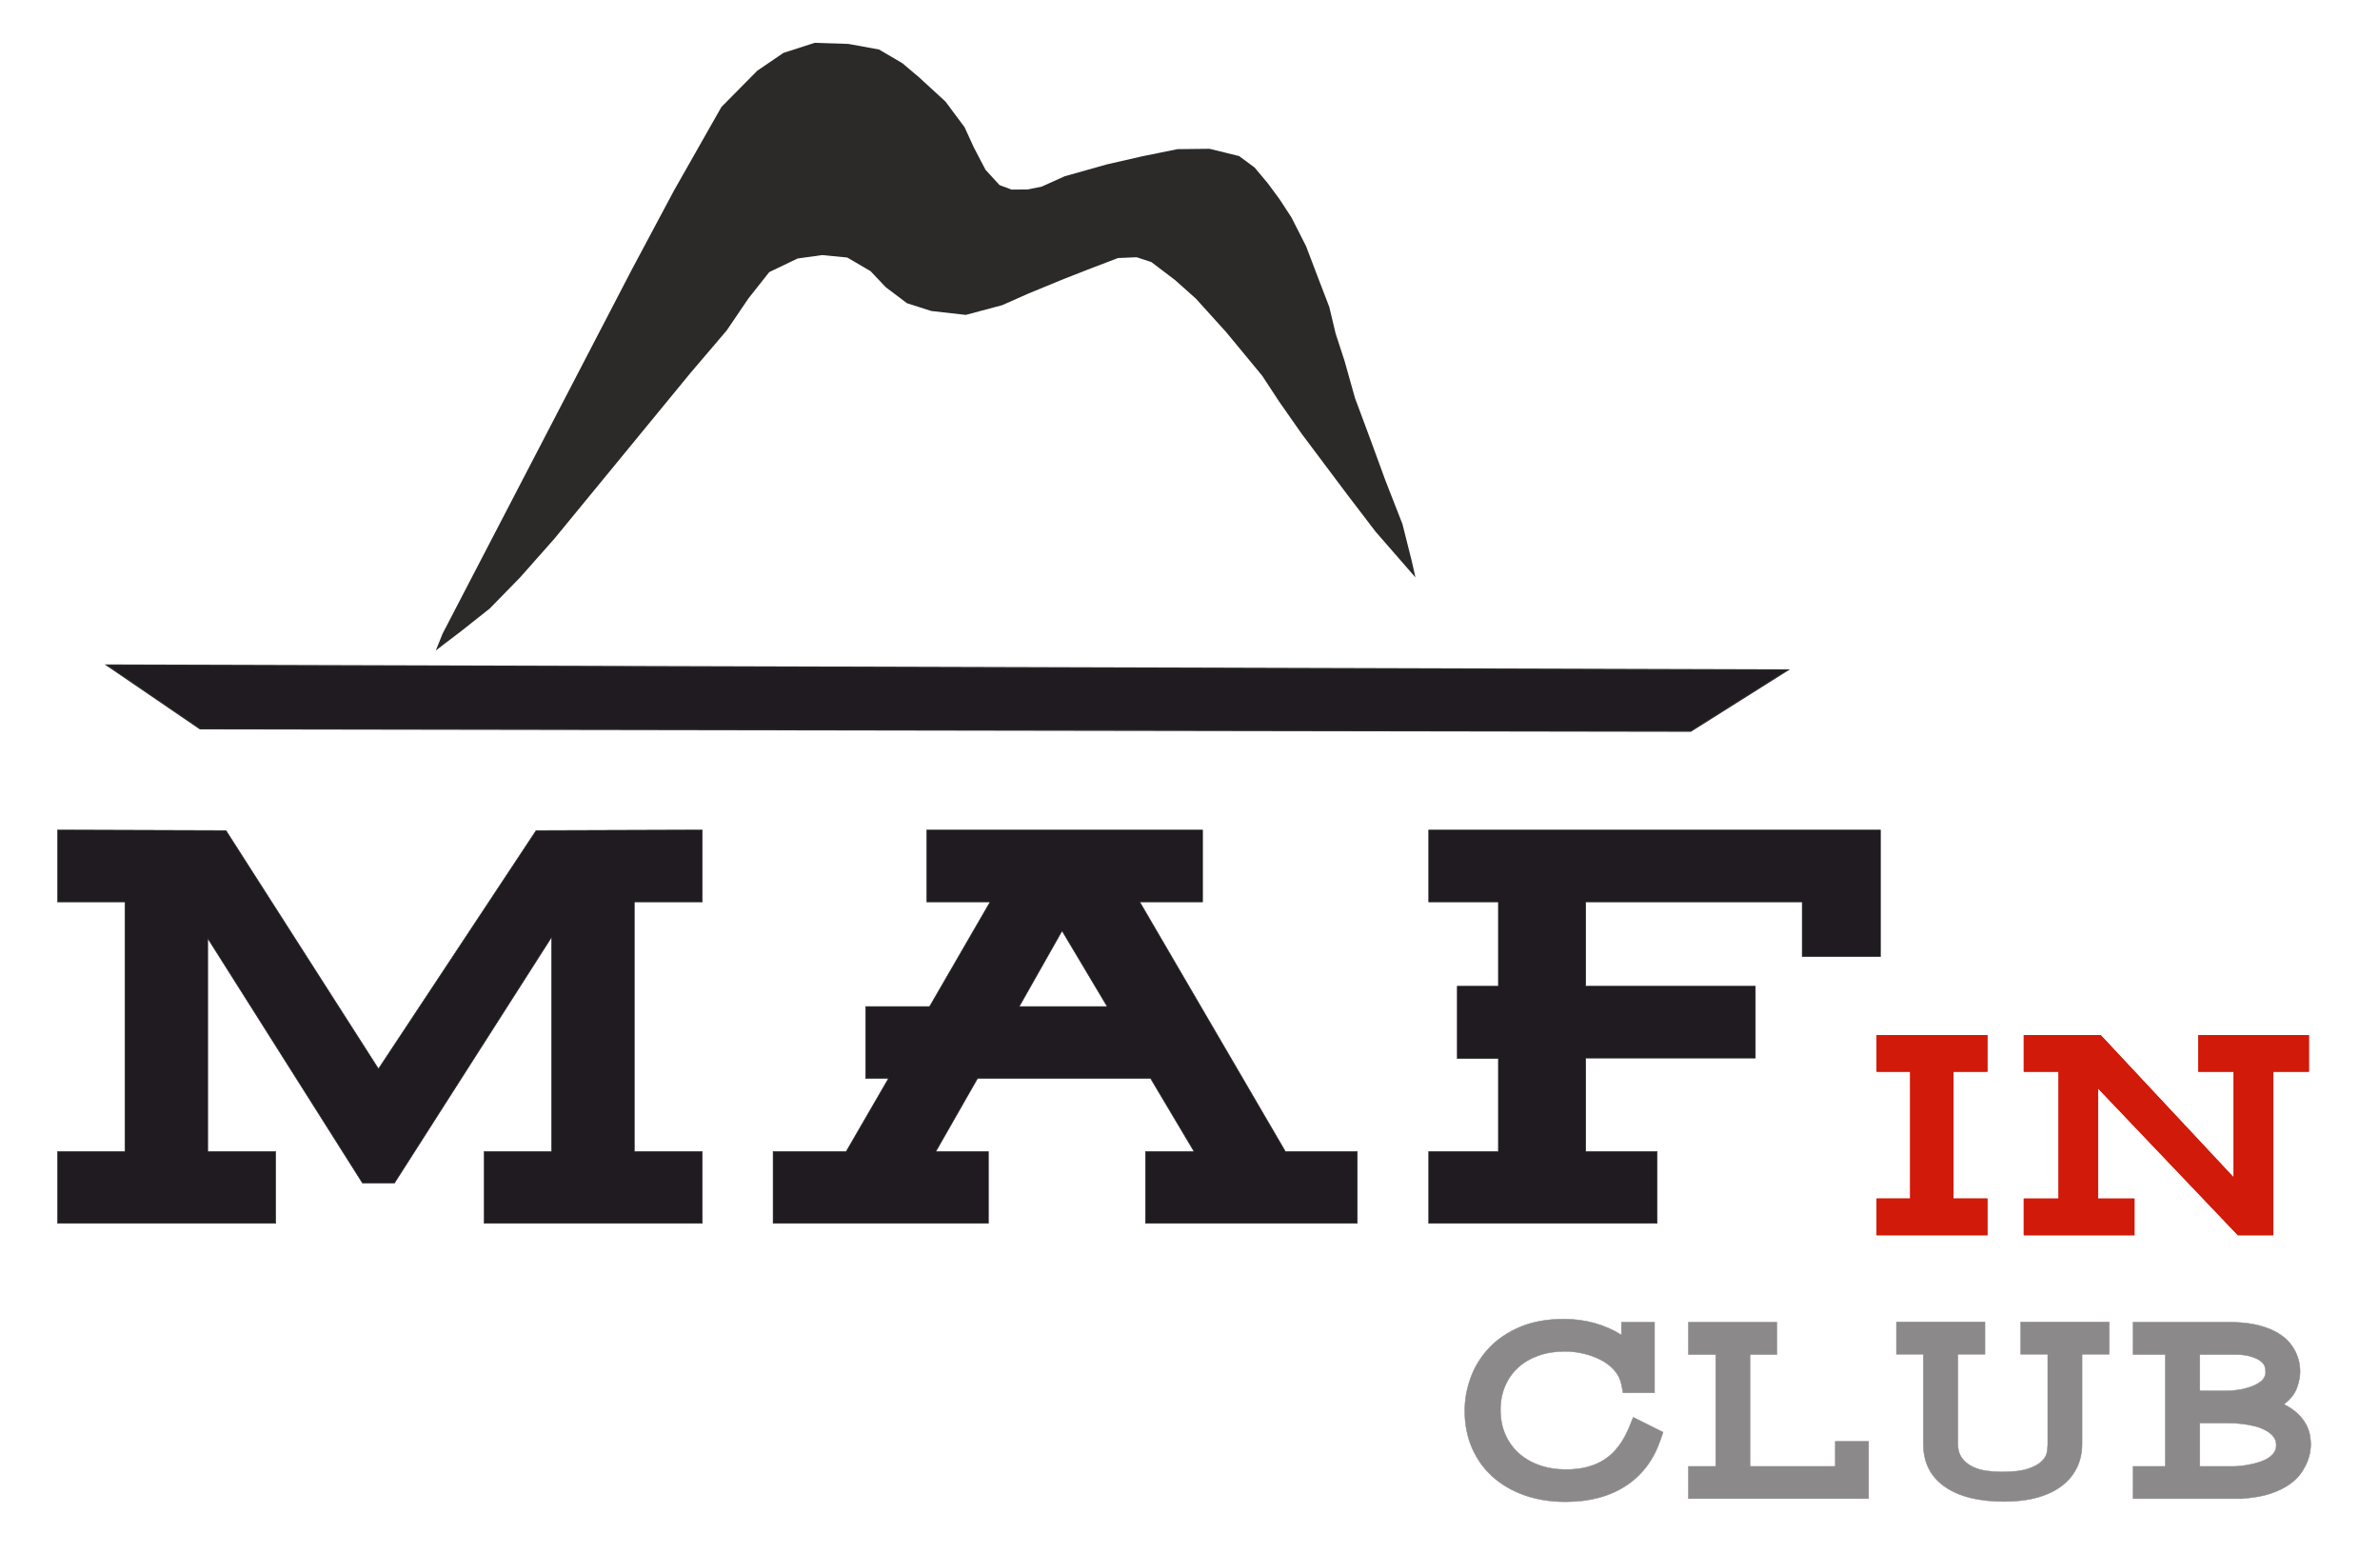 <?xml version="1.0" encoding="UTF-8"?>
<!DOCTYPE svg PUBLIC "-//W3C//DTD SVG 1.1//EN" "http://www.w3.org/Graphics/SVG/1.1/DTD/svg11.dtd">
<!-- Creator: CorelDRAW -->
<svg xmlns="http://www.w3.org/2000/svg" xml:space="preserve" width="370mm" height="241.5mm" style="shape-rendering:geometricPrecision; text-rendering:geometricPrecision; image-rendering:optimizeQuality; fill-rule:evenodd; clip-rule:evenodd"
viewBox="0 0 370 241.5"
 xmlns:xlink="http://www.w3.org/1999/xlink">
 <defs>
  <style type="text/css">
   <![CDATA[
    .str2 {stroke:#8B8989;stroke-width:0.073}
    .str1 {stroke:#2B2A29;stroke-width:0.081}
    .str0 {stroke:#2B2A29;stroke-width:0.2}
    .fil4 {fill:#1F1B20}
    .fil3 {fill:#2B2A29}
    .fil2 {fill:#C83623}
    .fil1 {fill:#D11A0A}
    .fil0 {fill:#DB3924}
    .fil5 {fill:#1F1B20;fill-rule:nonzero}
    .fil6 {fill:#8B8989;fill-rule:nonzero}
   ]]>
  </style>
 </defs>
 <g id="Слой_x0020_1">
  <g id="_262112840">
   <polygon id="_262100024" class="fil0" points="296.974,166.564 296.974,186.298 291.75,186.298 291.75,191.984 308.953,191.984 308.953,186.298 303.684,186.298 303.684,166.564 308.953,166.564 308.953,160.877 291.75,160.877 291.75,166.564 "/>
   <polygon id="_262100336" class="fil0" points="326.156,169.153 347.908,191.984 353.402,191.984 353.402,166.564 358.941,166.564 358.941,160.877 341.738,160.877 341.738,166.564 347.232,166.564 347.232,182.987 326.561,160.877 314.627,160.877 314.627,166.564 320.031,166.564 320.031,186.298 314.627,186.298 314.627,191.984 331.831,191.984 331.831,186.298 326.156,186.298 "/>
   <polygon id="_262100576" class="fil1" points="296.974,166.564 296.974,186.298 291.75,186.298 291.75,191.984 308.953,191.984 308.953,186.298 303.684,186.298 303.684,166.564 308.953,166.564 308.953,160.877 291.75,160.877 291.75,166.564 "/>
   <polygon id="_262100816" class="fil2" points="326.156,169.153 347.908,191.984 353.402,191.984 353.402,166.564 358.941,166.564 358.941,160.877 341.738,160.877 341.738,166.564 347.232,166.564 347.232,182.987 326.561,160.877 314.627,160.877 314.627,166.564 320.031,166.564 320.031,186.298 314.627,186.298 314.627,191.984 331.831,191.984 331.831,186.298 326.156,186.298 "/>
   <polygon id="_262101080" class="fil1" points="326.156,169.153 347.908,191.984 353.402,191.984 353.402,166.564 358.941,166.564 358.941,160.877 341.738,160.877 341.738,166.564 347.232,166.564 347.232,182.987 326.561,160.877 314.627,160.877 314.627,166.564 320.031,166.564 320.031,186.298 314.627,186.298 314.627,191.984 331.831,191.984 331.831,186.298 326.156,186.298 "/>
   <polygon id="_262101320" class="fil1" points="296.974,166.564 296.974,186.298 291.75,186.298 291.75,191.984 308.953,191.984 308.953,186.298 303.684,186.298 303.684,166.564 308.953,166.564 308.953,160.877 291.75,160.877 291.75,166.564 "/>
   <polygon id="_262102976" class="fil3" points="68.81,98.477 98.176,41.991 104.789,29.598 112.157,16.623 117.722,10.996 121.794,8.222 126.649,6.656 131.9,6.827 136.652,7.695 140.289,9.827 142.899,12.035 146.993,15.794 149.958,19.778 151.402,22.932 153.211,26.389 155.392,28.768 157.26,29.469 159.785,29.446 161.954,29.001 165.521,27.396 172.105,25.544 177.561,24.296 183.047,23.183 188.034,23.126 192.632,24.257 195.035,26.03 197.121,28.52 198.93,30.977 200.768,33.791 203.047,38.27 204.935,43.239 206.656,47.715 207.638,51.834 209.029,56.104 210.656,61.886 212.992,68.157 215.379,74.675 218.03,81.457 219.473,87.2 220.051,89.75 213.83,82.611 209.475,76.905 202.354,67.413 198.872,62.437 196.228,58.406 190.611,51.609 185.912,46.414 182.694,43.543 178.994,40.733 176.699,39.983 173.805,40.107 169.66,41.688 165.409,43.351 159.898,45.618 155.804,47.432 150.136,48.943 144.782,48.338 141.003,47.129 137.697,44.636 135.335,42.142 131.713,40.026 127.816,39.648 123.998,40.177 119.589,42.293 116.362,46.374 112.976,51.361 107.308,58.011 86.209,83.704 80.856,89.75 76.132,94.586 71.644,98.137 69.008,100.14 67.747,101.121 "/>
   <polygon id="_262103024" class="fil4 str0" points="16.599,103.372 31.101,113.272 262.839,113.644 277.933,104.133 "/>
   <path id="_262104416" class="fil5 str1" d="M109.179 140.181l-10.565 0 0 38.786 10.565 0 0 11.177 -33.915 0 0 -11.177 10.476 0 0 -33.281 -24.415 38.202 -4.972 0 -24.06 -38.035 0 33.114 10.565 0 0 11.177 -33.915 0 0 -11.177 10.476 0 0 -38.786 -10.476 0 0 -11.177 26.191 0.083 23.705 37.034 24.504 -37.034 25.836 -0.083 0 11.177zm35.335 16.265l9.411 -16.265 -9.855 0 0 -11.177 42.882 0 0 11.177 -9.766 0 22.64 38.786 11.187 0 0 11.177 -32.938 0 0 -11.177 7.547 0 -6.748 -11.344 -26.901 0 -6.481 11.344 8.168 0 0 11.177 -33.471 0 0 -11.177 11.364 0 6.57 -11.344 -3.551 0 0 -11.177 9.588 0 0.355 0zm13.939 0l13.672 0 -7.014 -11.761 -6.659 11.761zm63.657 -27.442l70.227 0 0 19.685 -12.163 0 0 -8.508 -33.649 0 0 13.095 26.368 0 0 11.177 -26.368 0 0 14.514 11.098 0 0 11.177 -35.513 0 0 -11.177 10.832 0 0 -14.43 -6.392 0 0 -11.261 6.392 0 0 -13.095 -10.832 0 0 -11.177z"/>
   <path id="_262105760" class="fil6 str2" d="M258.55 222.607l-0.468 1.347c-1.081,3.067 -2.882,5.411 -5.404,7.032 -2.522,1.621 -5.62,2.431 -9.294,2.431 -2.353,0 -4.491,-0.343 -6.412,-1.029 -1.921,-0.686 -3.567,-1.646 -4.935,-2.88 -1.369,-1.234 -2.432,-2.718 -3.188,-4.451 -0.756,-1.733 -1.135,-3.659 -1.135,-5.779 0,-1.721 0.306,-3.429 0.919,-5.125 0.612,-1.696 1.549,-3.223 2.81,-4.582 1.261,-1.359 2.864,-2.456 4.809,-3.292 1.945,-0.835 4.239,-1.253 6.881,-1.253 1.657,0 3.248,0.212 4.773,0.636 1.525,0.424 2.912,1.035 4.161,1.833l0 -1.982 5.151 0 0 10.96 -4.899 0 -0.252 -1.309c-0.168,-0.823 -0.54,-1.559 -1.117,-2.207 -0.576,-0.648 -1.279,-1.185 -2.107,-1.608 -0.829,-0.424 -1.729,-0.748 -2.702,-0.973 -0.973,-0.225 -1.927,-0.337 -2.864,-0.337 -1.489,0 -2.852,0.218 -4.089,0.655 -1.237,0.436 -2.293,1.054 -3.17,1.851 -0.877,0.798 -1.555,1.758 -2.035,2.88 -0.48,1.122 -0.721,2.357 -0.721,3.703 0,1.396 0.246,2.662 0.739,3.796 0.492,1.135 1.183,2.107 2.071,2.918 0.888,0.81 1.963,1.44 3.224,1.889 1.261,0.449 2.648,0.673 4.161,0.673 2.426,0 4.431,-0.524 6.016,-1.571 1.585,-1.047 2.846,-2.693 3.783,-4.937l0.648 -1.608 4.647 2.319zm26.766 1.421l5.188 0 0 8.902 -28.027 0 0 -5.012 4.251 0 0 -17.393 -4.251 0 0 -5.012 13.761 0 0 5.012 -4.179 0 0 17.393 13.257 0 0 -3.89zm42.581 -18.553l0 5.012 -4.215 0 0 13.915c0,1.397 -0.276,2.65 -0.829,3.759 -0.552,1.11 -1.345,2.051 -2.378,2.824 -1.033,0.773 -2.293,1.365 -3.783,1.777 -1.489,0.411 -3.182,0.617 -5.08,0.617 -4.011,0 -7.115,-0.779 -9.312,-2.338 -2.197,-1.559 -3.296,-3.772 -3.296,-6.639l0 -13.915 -4.179 0 0 -5.012 13.761 0 0 5.012 -4.215 0 0 13.915c0,0.898 0.21,1.633 0.63,2.207 0.42,0.574 0.961,1.022 1.621,1.347 0.66,0.324 1.393,0.542 2.197,0.655 0.805,0.112 1.603,0.168 2.396,0.168 1.777,0 3.152,-0.168 4.125,-0.505 0.973,-0.337 1.681,-0.736 2.125,-1.197 0.444,-0.461 0.702,-0.935 0.775,-1.421 0.072,-0.486 0.108,-0.879 0.108,-1.178l0 -13.989 -4.215 0 0 -5.012 13.761 0zm27.163 12.793c0.888,0.449 1.609,0.941 2.161,1.477 0.552,0.536 0.979,1.085 1.279,1.646 0.3,0.561 0.498,1.116 0.594,1.665 0.096,0.549 0.144,1.035 0.144,1.459 0,0.225 -0.03,0.567 -0.09,1.029 -0.06,0.461 -0.198,0.979 -0.414,1.552 -0.216,0.574 -0.54,1.178 -0.973,1.814 -0.432,0.636 -1.033,1.228 -1.801,1.777 -0.769,0.549 -1.729,1.022 -2.882,1.421 -1.153,0.399 -2.546,0.661 -4.179,0.785 -0.072,0.025 -0.15,0.037 -0.234,0.037 -0.084,0 -0.162,0 -0.234,0l-0.216 0 -0.973 0 -15.635 0 0 -5.012 5.008 0 0 -17.393 -5.008 0 0 -5.012 15.671 0c1.585,0.05 2.942,0.231 4.071,0.542 1.129,0.312 2.077,0.705 2.846,1.178 0.768,0.474 1.375,0.991 1.819,1.552 0.444,0.561 0.78,1.116 1.009,1.665 0.228,0.549 0.378,1.066 0.45,1.552 0.072,0.486 0.108,0.867 0.108,1.141 0,0.798 -0.168,1.658 -0.504,2.581 -0.336,0.923 -1.009,1.77 -2.017,2.544zm-13.077 -2.095l4.323 0c0.432,0 0.961,-0.044 1.585,-0.131 0.625,-0.087 1.237,-0.231 1.837,-0.43 0.6,-0.2 1.129,-0.455 1.585,-0.767 0.456,-0.312 0.745,-0.704 0.865,-1.178 0.024,-0.125 0.036,-0.218 0.036,-0.281 0,-0.062 0,-0.131 0,-0.206 0,-0.05 -0.006,-0.1 -0.018,-0.15 -0.012,-0.05 -0.018,-0.1 -0.018,-0.15l0 -0.187 -0.036 -0.037 0.036 0c-0.024,0 -0.042,-0.044 -0.054,-0.131 -0.012,-0.087 -0.03,-0.156 -0.054,-0.206 -0.144,-0.324 -0.378,-0.599 -0.703,-0.823 -0.324,-0.224 -0.702,-0.411 -1.135,-0.561 -0.432,-0.15 -0.888,-0.256 -1.369,-0.318 -0.48,-0.062 -0.937,-0.093 -1.369,-0.093l-0.18 0 -5.332 0 0 5.648zm5.26 11.745c0.024,0 0.198,-0.006 0.522,-0.019 0.324,-0.013 0.733,-0.056 1.225,-0.131 0.492,-0.075 1.021,-0.181 1.585,-0.318 0.564,-0.137 1.093,-0.324 1.585,-0.561 0.492,-0.237 0.901,-0.542 1.225,-0.916 0.324,-0.374 0.486,-0.823 0.486,-1.347 0,-0.574 -0.174,-1.054 -0.522,-1.44 -0.348,-0.387 -0.786,-0.711 -1.315,-0.973 -0.528,-0.262 -1.099,-0.461 -1.711,-0.599 -0.612,-0.137 -1.189,-0.237 -1.729,-0.299 -0.54,-0.062 -1.003,-0.1 -1.387,-0.112 -0.384,-0.012 -0.6,-0.019 -0.648,-0.019l-4.575 0 0 6.733 5.26 0z"/>
  </g>
 </g>
</svg>
